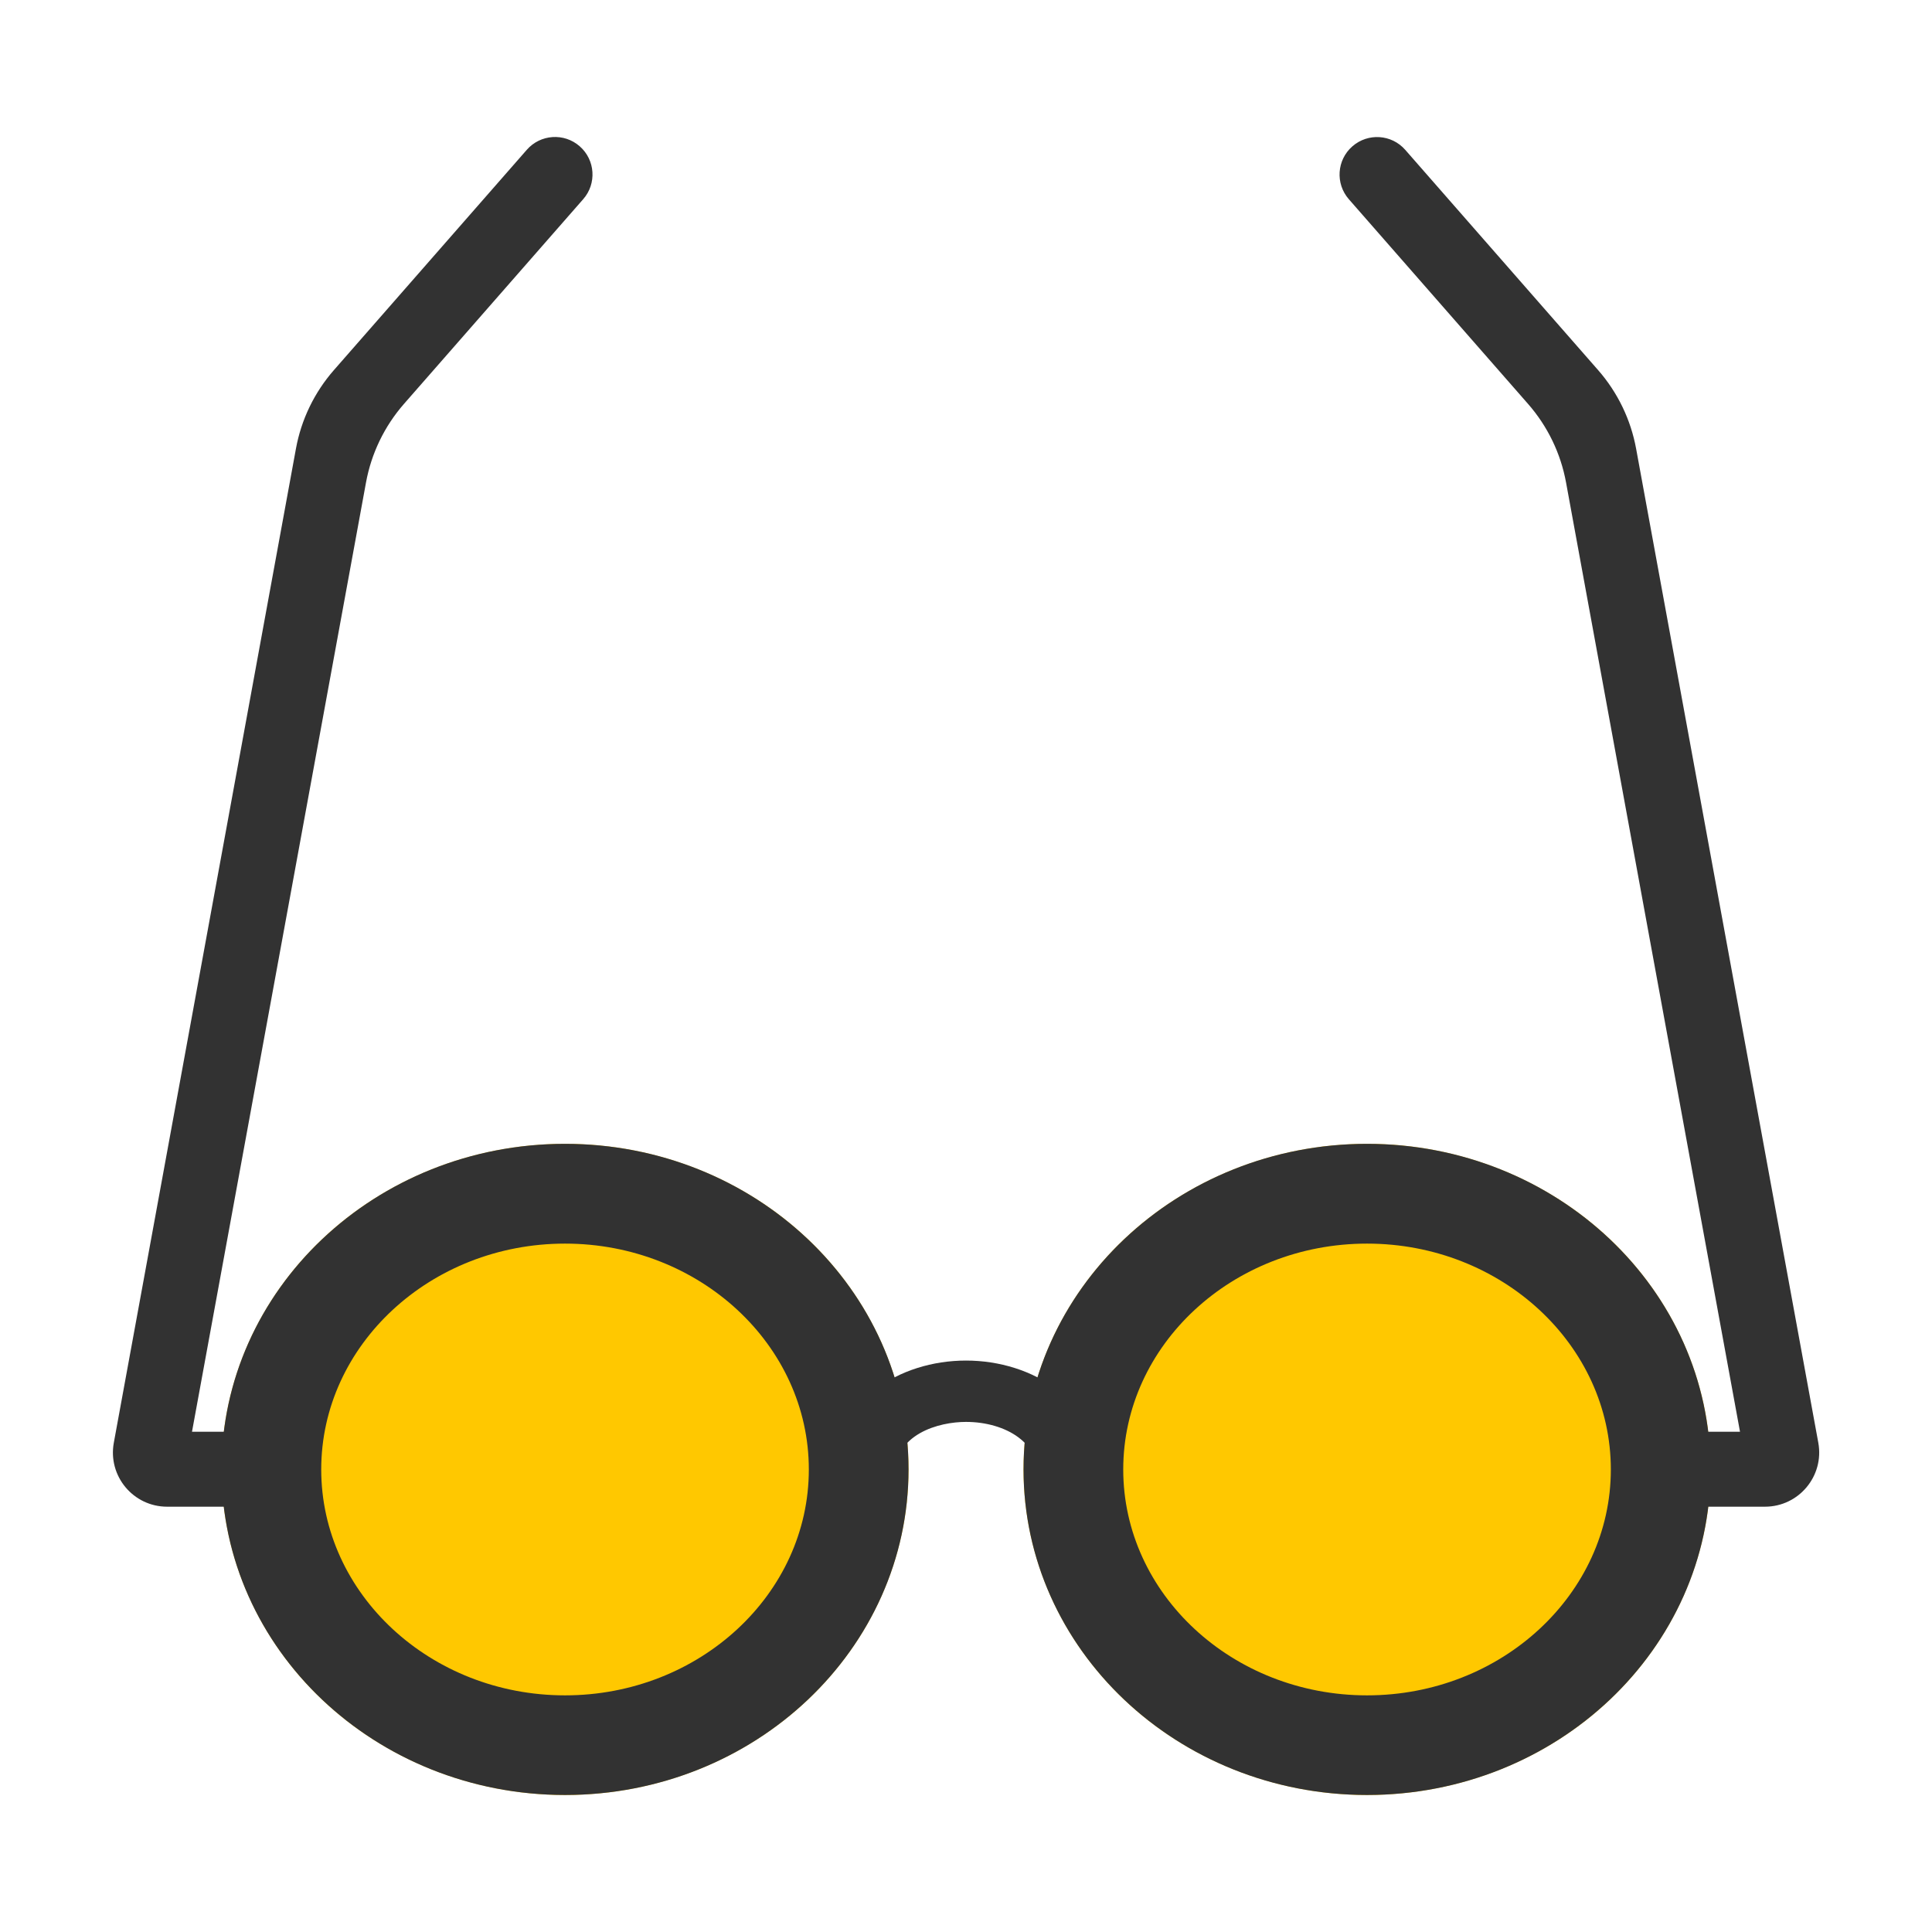 <?xml version="1.0" encoding="utf-8"?>
<!-- Generator: Adobe Illustrator 23.0.3, SVG Export Plug-In . SVG Version: 6.00 Build 0)  -->
<svg version="1.1" id="图层_1" xmlns="http://www.w3.org/2000/svg" xmlns:xlink="http://www.w3.org/1999/xlink" x="0px" y="0px"
	 viewBox="0 0 283.46 283.46" style="enable-background:new 0 0 283.46 283.46;" xml:space="preserve">
<style type="text/css">
	.st0{fill:#CDCDCD;}
	.st1{fill:#FFC800;}
	.st2{fill:#313232;}
	.st3{fill:#323232;}
	.st4{fill:none;}
</style>
<ellipse class="st1" cx="82.9" cy="215.59" rx="50.4" ry="47.77"/>
<path class="st3" d="M82.9,182.46c19.72,0,35.77,14.87,35.77,33.14s-16.04,33.14-35.77,33.14c-19.72,0-35.77-14.87-35.77-33.14
	S63.18,182.46,82.9,182.46 M82.9,167.82c-27.83,0-50.4,21.39-50.4,47.77c0,26.38,22.56,47.77,50.4,47.77s50.4-21.39,50.4-47.77
	C133.3,189.21,110.73,167.82,82.9,167.82L82.9,167.82z"/>
<ellipse class="st1" cx="200.57" cy="215.59" rx="50.4" ry="47.77"/>
<path class="st3" d="M200.57,182.46c19.72,0,35.77,14.87,35.77,33.14s-16.04,33.14-35.77,33.14s-35.77-14.87-35.77-33.14
	S180.84,182.46,200.57,182.46 M200.57,167.82c-27.83,0-50.4,21.39-50.4,47.77c0,26.38,22.56,47.77,50.4,47.77
	c27.83,0,50.4-21.39,50.4-47.77C250.96,189.21,228.4,167.82,200.57,167.82L200.57,167.82z"/>
<path class="st3" d="M161.31,216.73h-9c0-2.49-0.95-4.4-2.9-5.85c-1.93-1.44-4.73-2.26-7.68-2.26c-3.93,0-10.57,1.71-10.57,8.12h-9
	c0-11.24,9.85-17.12,19.57-17.12S161.31,205.5,161.31,216.73z"/>
<g>
	<path class="st3" d="M43.09,221.06H24.52c-4.97,0-8.72-4.5-7.82-9.39L43.42,65.83c0.78-4.28,2.71-8.26,5.57-11.53l28.3-32.32
		c2-2.29,5.48-2.52,7.76-0.52l0,0c2.29,2,2.52,5.48,0.52,7.76l-26.3,30.04c-2.86,3.27-4.79,7.26-5.57,11.53L28.17,210.06h14.92
		V221.06z"/>
	<path class="st3" d="M258.95,221.06h-18.58v-11h14.92L229.77,70.8c-0.78-4.28-2.71-8.26-5.57-11.53l-26.3-30.04
		c-2-2.29-1.77-5.76,0.52-7.76l0,0c2.29-2,5.76-1.77,7.76,0.52l28.3,32.32c2.86,3.27,4.79,7.26,5.57,11.53l26.73,145.84
		C267.67,216.56,263.92,221.06,258.95,221.06z"/>
</g>
</svg>
